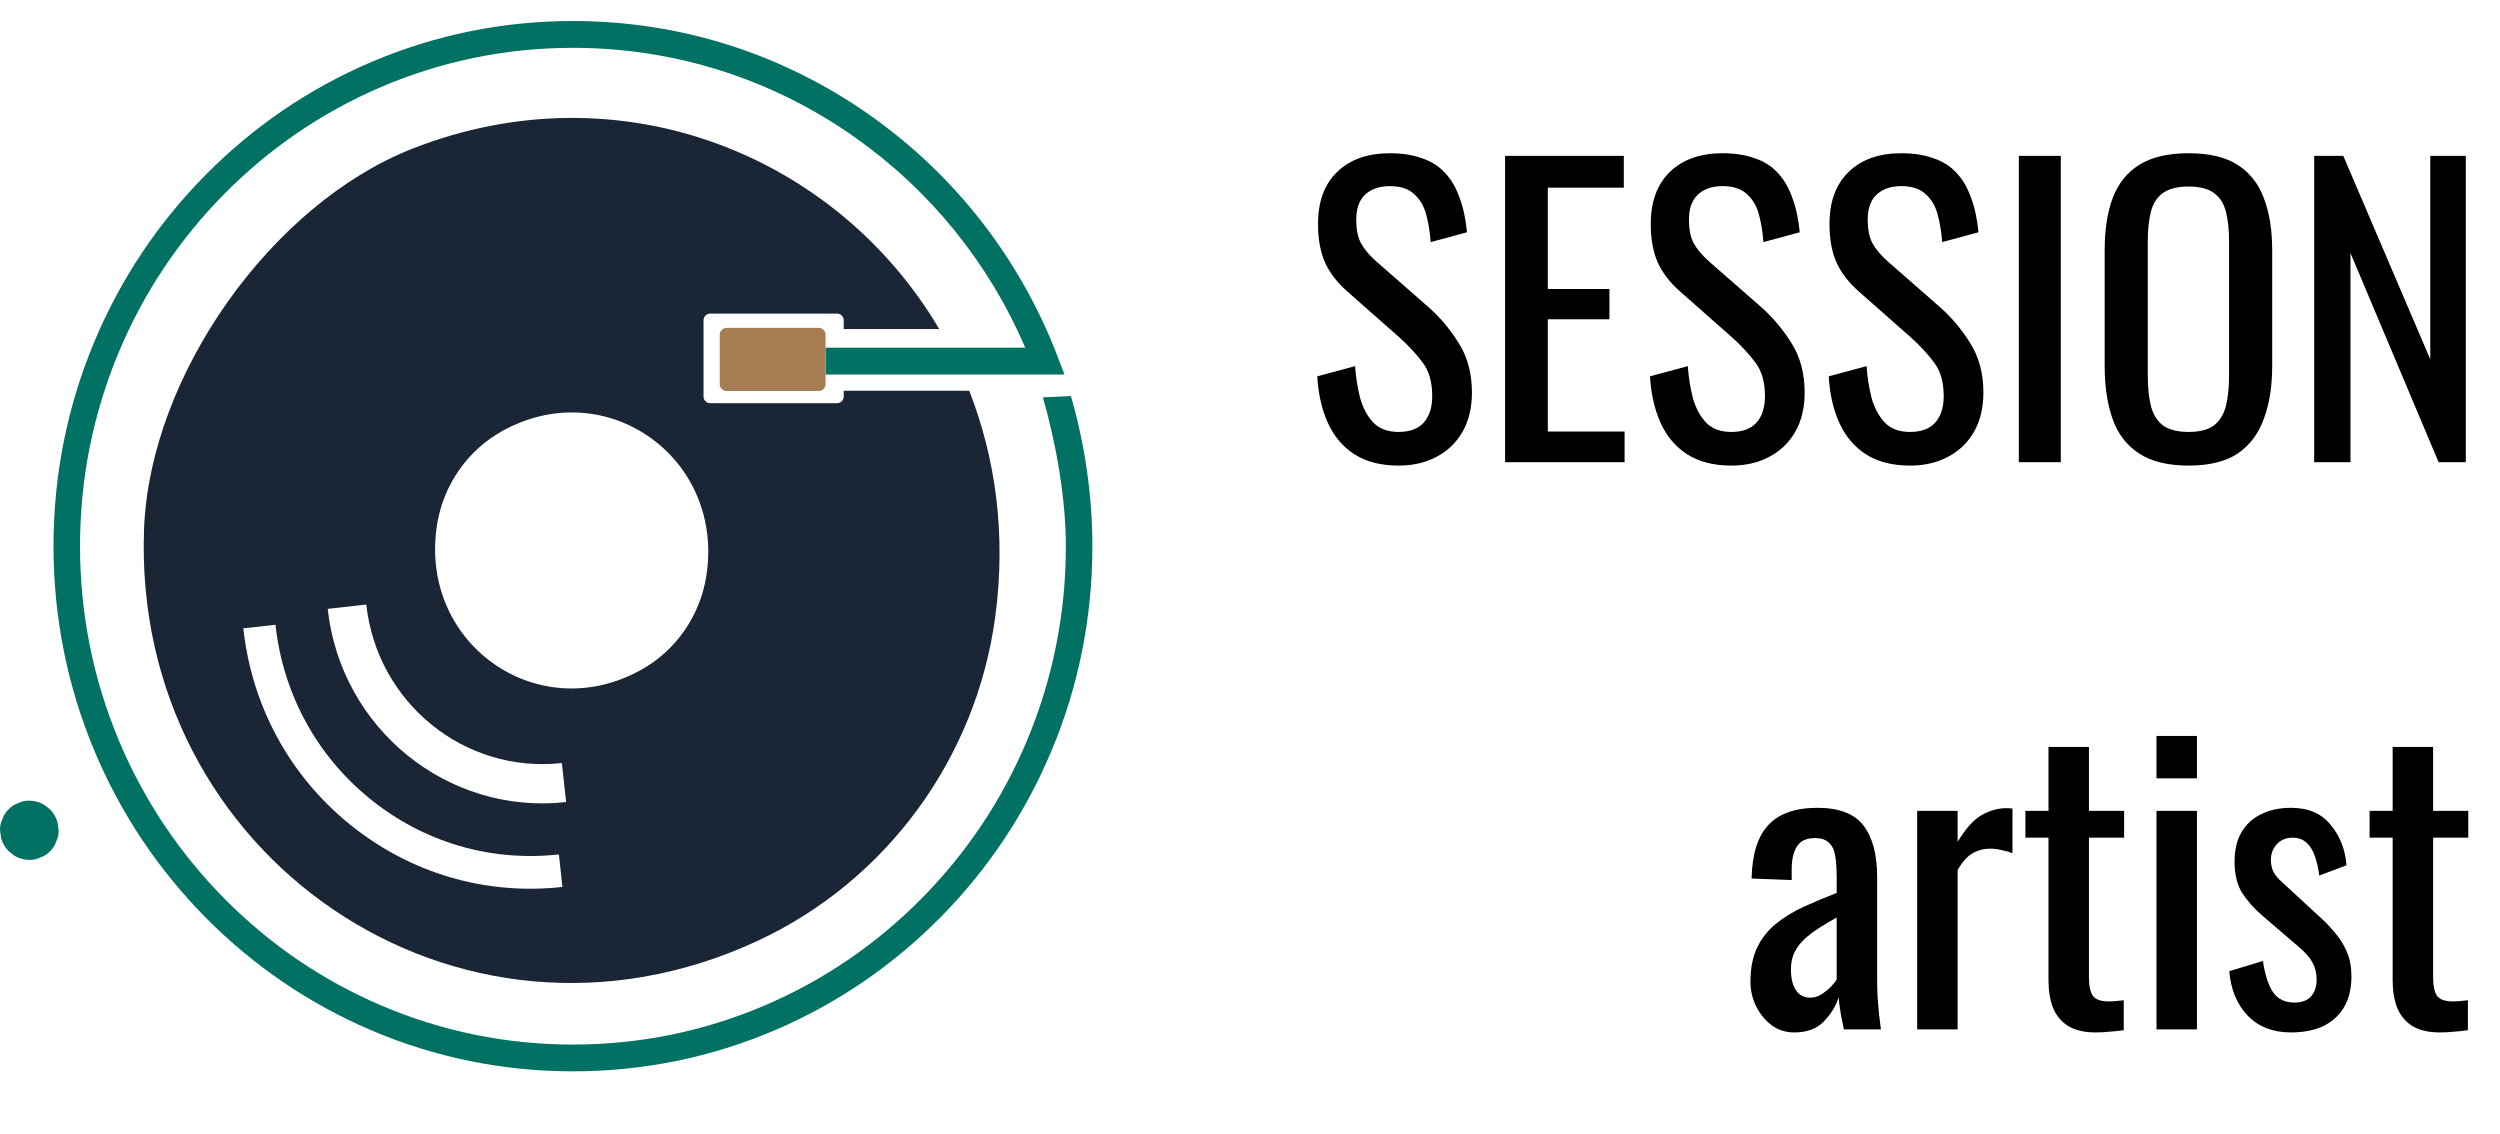 <svg width="119" height="54" viewBox="0 0 119 54" fill="none" xmlns="http://www.w3.org/2000/svg">
<g clip-path="url(#clip0_42_838)">
<path d="M10.166 48.254C10.161 48.254 10.161 48.261 10.166 48.261C10.171 48.261 10.171 48.254 10.166 48.254Z" fill="#534741"/>
<path d="M50.976 18.851L49.64 18.914C50.265 21.073 50.735 23.729 50.735 26C50.735 29.202 50.114 32.309 48.891 35.234C47.71 38.059 46.017 40.595 43.863 42.773C41.709 44.952 39.198 46.663 36.406 47.857C33.513 49.093 30.44 49.721 27.272 49.721C24.105 49.721 21.032 49.093 18.139 47.857C15.345 46.663 12.836 44.952 10.681 42.773C8.527 40.595 6.834 38.057 5.653 35.234C4.43 32.309 3.809 29.202 3.809 26C3.809 22.798 4.43 19.691 5.653 16.766C6.834 13.941 8.527 11.405 10.681 9.227C12.838 7.046 15.347 5.337 18.141 4.141C21.034 2.904 24.107 2.277 27.274 2.277C32.099 2.277 36.735 3.746 40.677 6.525C44.276 9.061 47.07 12.514 48.803 16.55H47.53H47.509H45.206H40.163H39.298V17.829H40.163H45.82H47.509H47.53H50.67L50.337 16.959C48.553 12.31 45.464 8.34 41.4 5.477C37.243 2.548 32.357 1 27.272 1C23.935 1 20.696 1.662 17.648 2.964C14.703 4.224 12.06 6.026 9.788 8.323C7.518 10.618 5.735 13.292 4.489 16.268C3.199 19.349 2.547 22.624 2.547 25.998C2.547 29.372 3.201 32.647 4.489 35.728C5.735 38.706 7.518 41.378 9.788 43.675C12.058 45.969 14.703 47.772 17.648 49.032C20.696 50.336 23.935 50.996 27.272 50.996C30.61 50.996 33.849 50.334 36.897 49.032C39.842 47.772 42.485 45.969 44.757 43.675C47.026 41.38 48.809 38.706 50.055 35.728C51.346 32.647 51.998 29.372 51.998 25.998C52 23.608 51.635 21.126 50.976 18.851Z" fill="#007163"/>
<path d="M38.975 15.608H34.581C34.404 15.608 34.26 15.752 34.26 15.933V18.287C34.26 18.465 34.404 18.611 34.581 18.611H38.975C39.093 18.611 39.196 18.545 39.252 18.45C39.271 18.418 39.284 18.384 39.292 18.346C39.296 18.327 39.298 18.306 39.298 18.287V15.933C39.298 15.924 39.296 15.916 39.296 15.905C39.282 15.74 39.145 15.608 38.975 15.608Z" fill="#A67C52"/>
<path d="M44.709 15.665C39.852 7.426 29.578 3.182 19.647 7.07C12.924 9.702 7.143 17.869 6.858 25.152C6.247 40.731 21.783 51.433 36.072 44.78C42.191 41.929 46.471 36.099 47.375 29.349C47.899 25.438 47.389 21.801 46.135 18.598H40.161V18.872C40.161 19.048 40.02 19.192 39.844 19.192H33.805C33.63 19.192 33.488 19.05 33.488 18.872V15.248C33.488 15.072 33.628 14.927 33.805 14.927H39.844C40.018 14.927 40.161 15.069 40.161 15.248V15.665H44.709ZM16.656 39.244C13.786 36.92 11.984 33.603 11.582 29.909L13.113 29.739C13.47 33.02 15.07 35.966 17.619 38.029C20.168 40.095 23.358 41.032 26.603 40.67L26.771 42.218C23.119 42.625 19.526 41.569 16.656 39.244ZM15.599 28.982L17.436 28.776C17.946 33.457 22.114 36.835 26.744 36.32L26.947 38.178C21.311 38.807 16.22 34.68 15.599 28.982ZM33.612 27.47C33.303 29.342 32.156 30.977 30.509 31.89C25.55 34.64 19.882 30.575 20.811 24.933C21.12 23.061 22.267 21.425 23.914 20.514C28.875 17.763 34.543 21.828 33.612 27.47Z" fill="#1A2535"/>
<path d="M2.79 39.522C2.773 39.397 2.756 39.272 2.74 39.147C2.672 38.907 2.553 38.702 2.381 38.525C2.286 38.451 2.192 38.379 2.098 38.305C1.88 38.178 1.647 38.114 1.395 38.112C1.204 38.105 1.024 38.146 0.858 38.233C0.686 38.29 0.535 38.388 0.409 38.523C0.273 38.651 0.176 38.803 0.122 38.977C0.034 39.145 -0.006 39.327 0.002 39.52C0.019 39.645 0.036 39.77 0.052 39.895C0.12 40.135 0.239 40.341 0.411 40.517C0.506 40.591 0.6 40.663 0.694 40.737C0.912 40.865 1.145 40.928 1.397 40.93C1.59 40.937 1.768 40.897 1.934 40.809C2.106 40.752 2.257 40.655 2.383 40.519C2.519 40.392 2.616 40.239 2.67 40.065C2.756 39.898 2.796 39.717 2.79 39.522Z" fill="#007163"/>
</g>
<path d="M66.572 22.162C65.732 22.162 65.03 21.982 64.466 21.622C63.914 21.262 63.494 20.764 63.206 20.128C62.918 19.492 62.75 18.754 62.702 17.914L64.502 17.428C64.538 17.944 64.616 18.442 64.736 18.922C64.868 19.402 65.078 19.798 65.366 20.11C65.654 20.41 66.056 20.56 66.572 20.56C67.1 20.56 67.496 20.416 67.76 20.128C68.036 19.828 68.174 19.402 68.174 18.85C68.174 18.19 68.024 17.662 67.724 17.266C67.424 16.858 67.046 16.45 66.59 16.042L64.142 13.882C63.662 13.462 63.308 13.006 63.08 12.514C62.852 12.01 62.738 11.392 62.738 10.66C62.738 9.592 63.044 8.764 63.656 8.176C64.268 7.588 65.102 7.294 66.158 7.294C66.734 7.294 67.238 7.372 67.67 7.528C68.114 7.672 68.48 7.9 68.768 8.212C69.068 8.524 69.302 8.92 69.47 9.4C69.65 9.868 69.77 10.42 69.83 11.056L68.102 11.524C68.066 11.044 67.994 10.606 67.886 10.21C67.778 9.802 67.586 9.478 67.31 9.238C67.046 8.986 66.662 8.86 66.158 8.86C65.654 8.86 65.258 8.998 64.97 9.274C64.694 9.538 64.556 9.934 64.556 10.462C64.556 10.906 64.628 11.272 64.772 11.56C64.928 11.848 65.174 12.142 65.51 12.442L67.976 14.602C68.528 15.082 69.014 15.658 69.434 16.33C69.854 16.99 70.064 17.776 70.064 18.688C70.064 19.408 69.914 20.032 69.614 20.56C69.314 21.076 68.9 21.472 68.372 21.748C67.856 22.024 67.256 22.162 66.572 22.162ZM71.642 22V7.42H77.294V8.932H73.676V13.756H76.61V15.196H73.676V20.542H77.33V22H71.642ZM82.41 22.162C81.57 22.162 80.868 21.982 80.304 21.622C79.752 21.262 79.332 20.764 79.044 20.128C78.756 19.492 78.588 18.754 78.54 17.914L80.34 17.428C80.376 17.944 80.454 18.442 80.574 18.922C80.706 19.402 80.916 19.798 81.204 20.11C81.492 20.41 81.894 20.56 82.41 20.56C82.938 20.56 83.334 20.416 83.598 20.128C83.874 19.828 84.012 19.402 84.012 18.85C84.012 18.19 83.862 17.662 83.562 17.266C83.262 16.858 82.884 16.45 82.428 16.042L79.98 13.882C79.5 13.462 79.146 13.006 78.918 12.514C78.69 12.01 78.576 11.392 78.576 10.66C78.576 9.592 78.882 8.764 79.494 8.176C80.106 7.588 80.94 7.294 81.996 7.294C82.572 7.294 83.076 7.372 83.508 7.528C83.952 7.672 84.318 7.9 84.606 8.212C84.906 8.524 85.14 8.92 85.308 9.4C85.488 9.868 85.608 10.42 85.668 11.056L83.94 11.524C83.904 11.044 83.832 10.606 83.724 10.21C83.616 9.802 83.424 9.478 83.148 9.238C82.884 8.986 82.5 8.86 81.996 8.86C81.492 8.86 81.096 8.998 80.808 9.274C80.532 9.538 80.394 9.934 80.394 10.462C80.394 10.906 80.466 11.272 80.61 11.56C80.766 11.848 81.012 12.142 81.348 12.442L83.814 14.602C84.366 15.082 84.852 15.658 85.272 16.33C85.692 16.99 85.902 17.776 85.902 18.688C85.902 19.408 85.752 20.032 85.452 20.56C85.152 21.076 84.738 21.472 84.21 21.748C83.694 22.024 83.094 22.162 82.41 22.162ZM90.918 22.162C90.078 22.162 89.376 21.982 88.812 21.622C88.26 21.262 87.84 20.764 87.552 20.128C87.264 19.492 87.096 18.754 87.048 17.914L88.848 17.428C88.884 17.944 88.962 18.442 89.082 18.922C89.214 19.402 89.424 19.798 89.712 20.11C90 20.41 90.402 20.56 90.918 20.56C91.446 20.56 91.842 20.416 92.106 20.128C92.382 19.828 92.52 19.402 92.52 18.85C92.52 18.19 92.37 17.662 92.07 17.266C91.77 16.858 91.392 16.45 90.936 16.042L88.488 13.882C88.008 13.462 87.654 13.006 87.426 12.514C87.198 12.01 87.084 11.392 87.084 10.66C87.084 9.592 87.39 8.764 88.002 8.176C88.614 7.588 89.448 7.294 90.504 7.294C91.08 7.294 91.584 7.372 92.016 7.528C92.46 7.672 92.826 7.9 93.114 8.212C93.414 8.524 93.648 8.92 93.816 9.4C93.996 9.868 94.116 10.42 94.176 11.056L92.448 11.524C92.412 11.044 92.34 10.606 92.232 10.21C92.124 9.802 91.932 9.478 91.656 9.238C91.392 8.986 91.008 8.86 90.504 8.86C90 8.86 89.604 8.998 89.316 9.274C89.04 9.538 88.902 9.934 88.902 10.462C88.902 10.906 88.974 11.272 89.118 11.56C89.274 11.848 89.52 12.142 89.856 12.442L92.322 14.602C92.874 15.082 93.36 15.658 93.78 16.33C94.2 16.99 94.41 17.776 94.41 18.688C94.41 19.408 94.26 20.032 93.96 20.56C93.66 21.076 93.246 21.472 92.718 21.748C92.202 22.024 91.602 22.162 90.918 22.162ZM96.096 22V7.42H98.094V22H96.096ZM104.178 22.162C103.194 22.162 102.408 21.97 101.82 21.586C101.232 21.202 100.812 20.656 100.56 19.948C100.308 19.228 100.182 18.388 100.182 17.428V11.902C100.182 10.942 100.308 10.12 100.56 9.436C100.824 8.74 101.244 8.212 101.82 7.852C102.408 7.48 103.194 7.294 104.178 7.294C105.162 7.294 105.942 7.48 106.518 7.852C107.094 8.224 107.508 8.752 107.76 9.436C108.024 10.12 108.156 10.942 108.156 11.902V17.446C108.156 18.394 108.024 19.222 107.76 19.93C107.508 20.638 107.094 21.19 106.518 21.586C105.942 21.97 105.162 22.162 104.178 22.162ZM104.178 20.56C104.718 20.56 105.126 20.452 105.402 20.236C105.678 20.008 105.864 19.696 105.96 19.3C106.056 18.892 106.104 18.418 106.104 17.878V11.488C106.104 10.948 106.056 10.486 105.96 10.102C105.864 9.706 105.678 9.406 105.402 9.202C105.126 8.986 104.718 8.878 104.178 8.878C103.638 8.878 103.224 8.986 102.936 9.202C102.66 9.406 102.474 9.706 102.378 10.102C102.282 10.486 102.234 10.948 102.234 11.488V17.878C102.234 18.418 102.282 18.892 102.378 19.3C102.474 19.696 102.66 20.008 102.936 20.236C103.224 20.452 103.638 20.56 104.178 20.56ZM110.155 22V7.42H111.541L115.681 17.104V7.42H117.373V22H116.077L111.883 12.046V22H110.155ZM85.41 49.144C85.002 49.144 84.642 49.03 84.33 48.802C84.018 48.562 83.772 48.262 83.592 47.902C83.412 47.53 83.322 47.14 83.322 46.732C83.322 46.084 83.43 45.538 83.646 45.094C83.862 44.65 84.156 44.278 84.528 43.978C84.912 43.666 85.35 43.396 85.842 43.168C86.346 42.94 86.874 42.718 87.426 42.502V41.764C87.426 41.344 87.402 40.996 87.354 40.72C87.306 40.444 87.204 40.24 87.048 40.108C86.904 39.964 86.682 39.892 86.382 39.892C86.118 39.892 85.902 39.952 85.734 40.072C85.578 40.192 85.464 40.366 85.392 40.594C85.32 40.81 85.284 41.068 85.284 41.368V41.89L83.376 41.818C83.4 40.666 83.664 39.82 84.168 39.28C84.672 38.728 85.452 38.452 86.508 38.452C87.54 38.452 88.272 38.734 88.704 39.298C89.136 39.862 89.352 40.678 89.352 41.746V46.498C89.352 46.822 89.358 47.134 89.37 47.434C89.394 47.734 89.418 48.016 89.442 48.28C89.478 48.532 89.508 48.772 89.532 49H87.768C87.732 48.808 87.684 48.568 87.624 48.28C87.576 47.98 87.54 47.71 87.516 47.47C87.396 47.878 87.162 48.262 86.814 48.622C86.478 48.97 86.01 49.144 85.41 49.144ZM86.166 47.488C86.358 47.488 86.538 47.434 86.706 47.326C86.874 47.218 87.024 47.098 87.156 46.966C87.288 46.822 87.378 46.708 87.426 46.624V43.672C87.126 43.84 86.844 44.008 86.58 44.176C86.316 44.344 86.082 44.524 85.878 44.716C85.686 44.896 85.53 45.106 85.41 45.346C85.302 45.574 85.248 45.838 85.248 46.138C85.248 46.558 85.326 46.888 85.482 47.128C85.638 47.368 85.866 47.488 86.166 47.488ZM91.257 49V38.596H93.183V40.072C93.567 39.436 93.951 39.01 94.335 38.794C94.719 38.578 95.103 38.47 95.487 38.47C95.534 38.47 95.576 38.47 95.612 38.47C95.66 38.47 95.721 38.476 95.793 38.488V40.612C95.648 40.552 95.481 40.504 95.288 40.468C95.109 40.42 94.922 40.396 94.731 40.396C94.43 40.396 94.154 40.468 93.903 40.612C93.662 40.744 93.422 41.008 93.183 41.404V49H91.257ZM99.758 49.144C99.218 49.144 98.78 49.042 98.444 48.838C98.12 48.634 97.88 48.346 97.724 47.974C97.58 47.602 97.508 47.164 97.508 46.66V39.874H96.41V38.596H97.508V35.554H99.434V38.596H101.108V39.874H99.434V46.534C99.434 46.942 99.5 47.236 99.632 47.416C99.764 47.584 100.016 47.668 100.388 47.668C100.484 47.668 100.592 47.662 100.712 47.65C100.844 47.638 100.97 47.626 101.09 47.614V49.036C100.85 49.072 100.628 49.096 100.424 49.108C100.22 49.132 99.998 49.144 99.758 49.144ZM102.649 49V38.596H104.575V49H102.649ZM102.649 37.048V35.032H104.575V37.048H102.649ZM109.048 49.144C108.196 49.144 107.512 48.88 106.996 48.352C106.48 47.812 106.186 47.104 106.114 46.228L107.716 45.742C107.812 46.402 107.974 46.9 108.202 47.236C108.43 47.56 108.766 47.722 109.21 47.722C109.558 47.722 109.822 47.626 110.002 47.434C110.182 47.23 110.272 46.96 110.272 46.624C110.272 46.324 110.206 46.054 110.074 45.814C109.942 45.574 109.726 45.328 109.426 45.076L107.644 43.546C107.284 43.234 106.978 42.886 106.726 42.502C106.486 42.118 106.366 41.62 106.366 41.008C106.366 40.456 106.474 39.994 106.69 39.622C106.918 39.238 107.23 38.95 107.626 38.758C108.034 38.554 108.508 38.452 109.048 38.452C109.876 38.452 110.506 38.722 110.938 39.262C111.382 39.79 111.634 40.432 111.694 41.188L110.398 41.674C110.35 41.314 110.278 41.002 110.182 40.738C110.086 40.462 109.954 40.252 109.786 40.108C109.618 39.952 109.396 39.874 109.12 39.874C108.808 39.874 108.556 39.982 108.364 40.198C108.184 40.402 108.094 40.648 108.094 40.936C108.094 41.116 108.13 41.296 108.202 41.476C108.286 41.644 108.424 41.812 108.616 41.98L110.452 43.672C110.704 43.9 110.938 44.146 111.154 44.41C111.382 44.674 111.568 44.974 111.712 45.31C111.856 45.646 111.928 46.036 111.928 46.48C111.928 47.068 111.808 47.56 111.568 47.956C111.328 48.352 110.992 48.652 110.56 48.856C110.128 49.048 109.624 49.144 109.048 49.144ZM116.14 49.144C115.6 49.144 115.162 49.042 114.826 48.838C114.502 48.634 114.262 48.346 114.106 47.974C113.962 47.602 113.89 47.164 113.89 46.66V39.874H112.792V38.596H113.89V35.554H115.816V38.596H117.49V39.874H115.816V46.534C115.816 46.942 115.882 47.236 116.014 47.416C116.146 47.584 116.398 47.668 116.77 47.668C116.866 47.668 116.974 47.662 117.094 47.65C117.226 47.638 117.352 47.626 117.472 47.614V49.036C117.232 49.072 117.01 49.096 116.806 49.108C116.602 49.132 116.38 49.144 116.14 49.144Z" fill="black"/>
<defs>
<clipPath id="clip0_42_838">
<rect width="52" height="50" fill="white" transform="translate(0 1)"/>
</clipPath>
</defs>
</svg>
